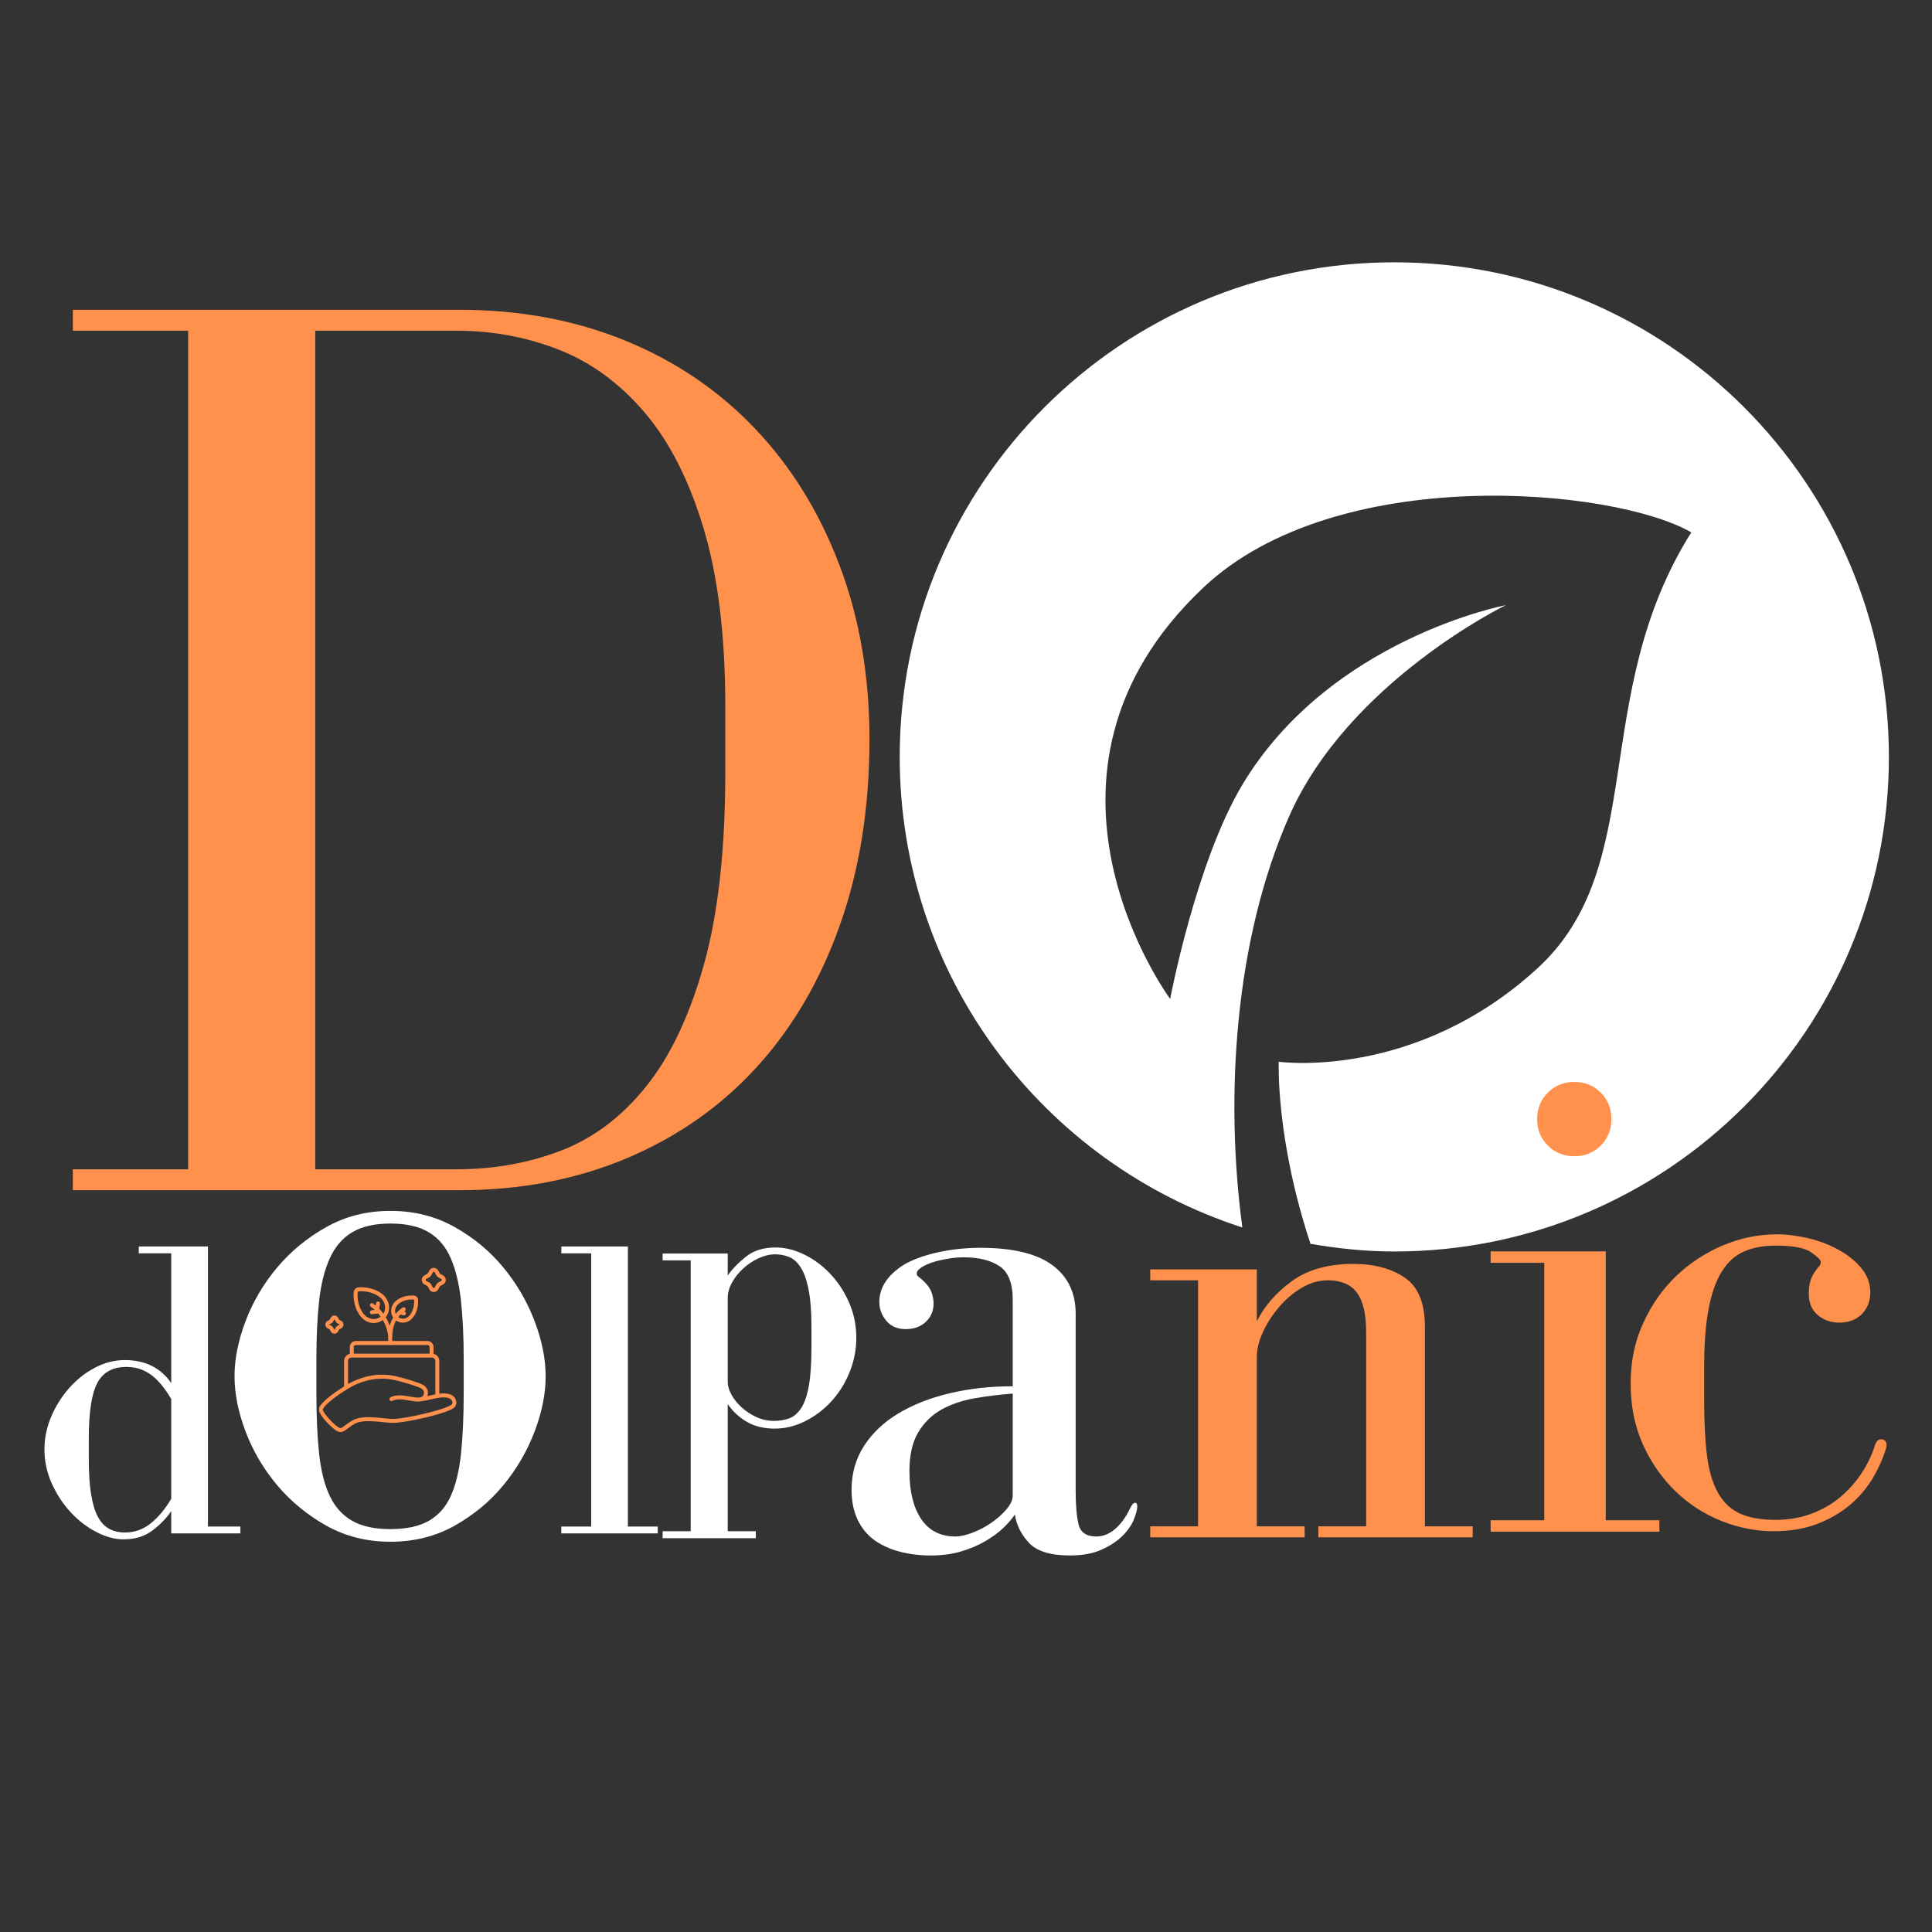<svg xmlns="http://www.w3.org/2000/svg" width="375" viewBox="0 0 375 375" height="375" version="1.0"><rect x="0" y="0" width="375" height="375" fill="#333333" stroke="none"/><defs><clipPath id="a"><path d="M 174.633 50.914 L 366.633 50.914 L 366.633 242.914 L 174.633 242.914 Z M 174.633 50.914"/></clipPath><clipPath id="b"><path d="M 61.879 260 L 88.602 260 L 88.602 277.992 L 61.879 277.992 Z M 61.879 260"/></clipPath><clipPath id="c"><path d="M 81 246.066 L 87 246.066 L 87 251 L 81 251 Z M 81 246.066"/></clipPath></defs><g clip-path="url(#a)"><path fill="#FFF" d="M 270.633 50.914 C 217.617 50.914 174.633 93.898 174.633 146.914 C 174.633 189.633 202.562 225.801 241.137 238.25 C 237.707 212.625 239.695 182.434 250.176 158.551 C 261.68 132.32 292.281 117.457 292.281 117.457 C 292.281 117.457 258.168 123.938 241.16 152.289 C 232.137 167.32 227.129 193.891 227.129 193.891 C 227.129 193.891 194.969 150.473 233.562 114.059 C 259.336 89.719 313.219 94.648 328.281 103.336 C 308.328 134.992 320.121 168.031 298.449 187.922 C 274.594 209.809 248.203 206.082 248.203 206.082 C 248.203 206.082 247.586 220.992 254.371 241.426 C 259.656 242.336 265.074 242.914 270.633 242.914 C 323.648 242.914 366.633 199.93 366.633 146.914 C 366.633 93.898 323.648 50.914 270.633 50.914 Z M 270.633 50.914"/></g><g fill="#FF914D"><g><g><path d="M 83.156 -170.891 L 8.141 -170.891 L 8.141 -166.828 L 30.516 -166.828 L 30.516 -4.062 L 8.141 -4.062 L 8.141 0 L 83.156 0 C 95.031 0 105.883 -2.078 115.719 -6.234 C 125.551 -10.391 133.941 -16.281 140.891 -23.906 C 147.836 -31.531 153.219 -40.723 157.031 -51.484 C 160.852 -62.254 162.766 -74.254 162.766 -87.484 C 162.766 -99.859 160.812 -111.172 156.906 -121.422 C 153.008 -131.68 147.539 -140.5 140.5 -147.875 C 133.469 -155.258 125.078 -160.941 115.328 -164.922 C 105.578 -168.898 94.852 -170.891 83.156 -170.891 Z M 134.781 -93.844 L 134.781 -81.125 C 134.781 -66.031 133.379 -53.523 130.578 -43.609 C 127.785 -33.691 124.016 -25.805 119.266 -19.953 C 114.523 -14.109 109.016 -10 102.734 -7.625 C 96.461 -5.25 89.77 -4.062 82.656 -4.062 L 55.188 -4.062 L 55.188 -166.828 L 82.656 -166.828 C 89.602 -166.828 96.211 -165.598 102.484 -163.141 C 108.754 -160.68 114.305 -156.613 119.141 -150.938 C 123.973 -145.258 127.785 -137.754 130.578 -128.422 C 133.379 -119.098 134.781 -107.57 134.781 -93.844 Z M 134.781 -93.844" transform="translate(5.998 231.02)"/></g></g></g><g fill="#FFF"><g><g><path d="M 21.219 -54.359 L 27.516 -54.359 L 27.516 -29.172 C 25.461 -32.148 22.453 -33.641 18.484 -33.641 C 16.492 -33.641 14.555 -33.141 12.672 -32.141 C 10.797 -31.148 9.141 -29.836 7.703 -28.203 C 6.266 -26.578 5.102 -24.727 4.219 -22.656 C 3.344 -20.594 2.906 -18.484 2.906 -16.328 C 2.906 -14.004 3.383 -11.781 4.344 -9.656 C 5.312 -7.531 6.539 -5.664 8.031 -4.062 C 9.531 -2.457 11.191 -1.188 13.016 -0.25 C 14.836 0.688 16.578 1.156 18.234 1.156 C 20.441 1.156 22.289 0.602 23.781 -0.5 C 25.27 -1.602 26.516 -2.875 27.516 -4.312 L 27.516 0 L 40.938 0 L 40.938 -1.328 L 34.641 -1.328 L 34.641 -55.688 L 21.219 -55.688 Z M 11.516 -18.391 C 11.516 -23.523 12.066 -27.129 13.172 -29.203 C 14.273 -31.273 16.156 -32.312 18.812 -32.312 C 19.969 -32.312 21 -32.117 21.906 -31.734 C 22.82 -31.348 23.625 -30.836 24.312 -30.203 C 25.008 -29.566 25.617 -28.891 26.141 -28.172 C 26.66 -27.453 27.117 -26.758 27.516 -26.094 L 27.516 -6.719 C 26.297 -4.664 24.953 -3.062 23.484 -1.906 C 22.023 -0.75 20.383 -0.172 18.562 -0.172 C 17.406 -0.172 16.383 -0.406 15.5 -0.875 C 14.613 -1.344 13.879 -2.113 13.297 -3.188 C 12.711 -4.27 12.27 -5.723 11.969 -7.547 C 11.664 -9.367 11.516 -11.629 11.516 -14.328 Z M 11.516 -18.391" transform="translate(5.72 297.63)"/></g></g></g><g fill="#FFF"><g><g><path d="M 31.062 -14.656 C 31.062 -11.531 30.895 -9.031 30.562 -7.156 C 30.227 -5.289 29.738 -3.852 29.094 -2.844 C 28.445 -1.844 27.676 -1.172 26.781 -0.828 C 25.895 -0.492 24.895 -0.328 23.781 -0.328 C 22.602 -0.328 21.484 -0.566 20.422 -1.047 C 19.367 -1.523 18.422 -2.141 17.578 -2.891 C 16.742 -3.641 16.07 -4.461 15.562 -5.359 C 15.062 -6.254 14.812 -7.117 14.812 -7.953 L 14.812 -24.188 C 14.812 -25.195 15.094 -26.203 15.656 -27.203 C 16.219 -28.211 16.941 -29.117 17.828 -29.922 C 18.723 -30.734 19.711 -31.391 20.797 -31.891 C 21.891 -32.398 22.969 -32.656 24.031 -32.656 C 24.914 -32.656 25.773 -32.5 26.609 -32.188 C 27.453 -31.883 28.207 -31.242 28.875 -30.266 C 29.551 -29.285 30.082 -27.859 30.469 -25.984 C 30.863 -24.117 31.062 -21.625 31.062 -18.5 Z M 14.812 -28.547 L 14.812 -32.812 L 2.172 -32.812 L 2.172 -31.484 L 7.625 -31.484 L 7.625 21.094 L 2.172 21.094 L 2.172 22.438 L 20.266 22.438 L 20.266 21.094 L 14.812 21.094 L 14.812 -3.594 C 15.758 -2.195 16.988 -1.051 18.5 -0.156 C 20.008 0.727 21.82 1.172 23.938 1.172 C 25.945 1.172 27.898 0.695 29.797 -0.25 C 31.703 -1.195 33.395 -2.469 34.875 -4.062 C 36.352 -5.656 37.535 -7.523 38.422 -9.672 C 39.316 -11.816 39.766 -14.094 39.766 -16.5 C 39.766 -18.895 39.301 -21.148 38.375 -23.266 C 37.457 -25.391 36.242 -27.25 34.734 -28.844 C 33.234 -30.438 31.547 -31.691 29.672 -32.609 C 27.805 -33.523 25.953 -33.984 24.109 -33.984 C 21.766 -33.984 19.852 -33.395 18.375 -32.219 C 16.895 -31.051 15.707 -29.828 14.812 -28.547 Z M 14.812 -28.547" transform="translate(126.44 276.12)"/></g></g></g><g fill="#FFF"><g><g><path d="M 15.828 -1.328 L 15.828 -55.688 L 2.906 -55.688 L 2.906 -54.359 L 8.703 -54.359 L 8.703 -1.328 L 2.906 -1.328 L 2.906 0 L 21.625 0 L 21.625 -1.328 Z M 15.828 -1.328" transform="translate(106.046 297.63)"/></g></g></g><g fill="#FFF"><g><g><path d="M 16.359 -54.328 C 13.316 -52.328 11.797 -49.957 11.797 -47.219 C 11.797 -45.883 12.242 -44.672 13.141 -43.578 C 14.047 -42.492 15.305 -41.953 16.922 -41.953 C 18.535 -41.953 19.836 -42.426 20.828 -43.375 C 21.828 -44.32 22.328 -45.504 22.328 -46.922 C 22.328 -47.586 22.207 -48.273 21.969 -48.984 C 21.727 -49.703 21.281 -50.391 20.625 -51.047 C 20.145 -51.523 19.766 -51.859 19.484 -52.047 C 19.203 -52.234 19.062 -52.469 19.062 -52.75 C 19.062 -53.133 19.344 -53.516 19.906 -53.891 C 20.477 -54.273 21.191 -54.609 22.047 -54.891 C 22.898 -55.172 23.867 -55.406 24.953 -55.594 C 26.047 -55.789 27.113 -55.891 28.156 -55.891 C 31.094 -55.891 33.414 -55.316 35.125 -54.172 C 36.832 -53.035 37.688 -50.859 37.688 -47.641 L 37.688 -30.859 C 33.32 -30.859 29.242 -30.406 25.453 -29.5 C 21.66 -28.602 18.344 -27.301 15.5 -25.594 C 12.656 -23.883 10.426 -21.773 8.812 -19.266 C 7.207 -16.754 6.406 -13.938 6.406 -10.812 C 6.406 -8.531 6.805 -6.562 7.609 -4.906 C 8.41 -3.25 9.52 -1.922 10.938 -0.922 C 12.363 0.066 14 0.797 15.844 1.266 C 17.695 1.742 19.664 1.984 21.75 1.984 C 23.938 1.984 25.906 1.723 27.656 1.203 C 29.414 0.68 30.977 0.02 32.344 -0.781 C 33.719 -1.582 34.879 -2.43 35.828 -3.328 C 36.773 -4.234 37.535 -5.113 38.109 -5.969 C 38.391 -3.977 39.289 -2.156 40.812 -0.5 C 42.332 1.156 44.988 1.984 48.781 1.984 C 51.238 1.984 53.297 1.602 54.953 0.844 C 56.617 0.094 57.973 -0.801 59.016 -1.844 C 60.055 -2.883 60.789 -3.953 61.219 -5.047 C 61.645 -6.141 61.859 -6.969 61.859 -7.531 C 61.859 -8.008 61.719 -8.25 61.438 -8.25 C 61.145 -8.25 60.812 -7.867 60.438 -7.109 C 59.676 -5.492 58.727 -4.188 57.594 -3.188 C 56.457 -2.195 55.223 -1.703 53.891 -1.703 C 51.992 -1.703 50.852 -2.484 50.469 -4.047 C 50.094 -5.617 49.906 -7.773 49.906 -10.516 L 49.906 -44.938 C 49.906 -49.008 48.391 -52.16 45.359 -54.391 C 42.328 -56.617 37.68 -57.734 31.422 -57.734 C 28.484 -57.734 25.66 -57.426 22.953 -56.812 C 20.254 -56.195 18.055 -55.367 16.359 -54.328 Z M 37.688 -29.438 L 37.688 -9.672 C 37.688 -8.816 37.281 -7.914 36.469 -6.969 C 35.664 -6.02 34.672 -5.141 33.484 -4.328 C 32.305 -3.523 31.078 -2.883 29.797 -2.406 C 28.516 -1.938 27.445 -1.703 26.594 -1.703 C 23.656 -1.703 21.426 -2.836 19.906 -5.109 C 18.395 -7.391 17.641 -10.473 17.641 -14.359 C 17.641 -17.492 18.207 -20.008 19.344 -21.906 C 20.477 -23.801 21.969 -25.27 23.812 -26.312 C 25.664 -27.352 27.801 -28.086 30.219 -28.516 C 32.633 -28.941 35.125 -29.25 37.688 -29.438 Z M 37.688 -29.438" transform="translate(158.881 299.934)"/></g></g></g><g fill="#FF914D"><g><g><path d="M 25.469 -41.922 L 25.469 -52 L 4.781 -52 L 4.781 -49.875 L 14.062 -49.875 L 14.062 -2.125 L 4.781 -2.125 L 4.781 0 L 34.75 0 L 34.75 -2.125 L 25.469 -2.125 L 25.469 -35.016 C 25.469 -36.516 25.863 -38.125 26.656 -39.844 C 27.457 -41.57 28.5 -43.188 29.781 -44.688 C 31.062 -46.195 32.52 -47.438 34.156 -48.406 C 35.789 -49.383 37.492 -49.875 39.266 -49.875 C 41.828 -49.875 43.703 -49.078 44.891 -47.484 C 46.086 -45.891 46.688 -43.367 46.688 -39.922 L 46.688 -2.125 L 37.406 -2.125 L 37.406 0 L 67.375 0 L 67.375 -2.125 L 58.094 -2.125 L 58.094 -40.859 C 58.094 -45.453 56.785 -48.633 54.172 -50.406 C 51.566 -52.176 48.234 -53.062 44.172 -53.062 C 39.305 -53.062 35.348 -51.953 32.297 -49.734 C 29.242 -47.523 26.969 -44.922 25.469 -41.922 Z M 25.469 -41.922" transform="translate(218.481 298.386)"/></g></g></g><g fill="#FF914D"><g><g><path d="M 27.344 -54.406 L 5 -54.406 L 5 -52.188 L 15.406 -52.188 L 15.406 -2.219 L 5 -2.219 L 5 0 L 37.75 0 L 37.75 -2.219 L 27.344 -2.219 Z M 28.453 -80.078 C 28.453 -82.117 27.758 -83.832 26.375 -85.219 C 24.988 -86.602 23.273 -87.297 21.234 -87.297 C 19.203 -87.297 17.488 -86.602 16.094 -85.219 C 14.707 -83.832 14.016 -82.117 14.016 -80.078 C 14.016 -78.047 14.707 -76.336 16.094 -74.953 C 17.488 -73.566 19.203 -72.875 21.234 -72.875 C 23.273 -72.875 24.988 -73.566 26.375 -74.953 C 27.758 -76.336 28.453 -78.047 28.453 -80.078 Z M 28.453 -80.078" transform="translate(284.332 297.3)"/></g></g></g><g fill="#FF914D"><g><g><path d="M 18.797 -23.734 L 18.797 -29.781 C 18.797 -34.258 19.07 -38.008 19.625 -41.031 C 20.176 -44.051 21.02 -46.5 22.156 -48.375 C 23.301 -50.25 24.742 -51.57 26.484 -52.344 C 28.223 -53.125 30.281 -53.516 32.656 -53.516 C 36.039 -53.516 38.348 -53.078 39.578 -52.203 C 40.816 -51.336 41.438 -50.723 41.438 -50.359 C 41.438 -49.992 41.301 -49.676 41.031 -49.406 C 40.383 -48.664 39.898 -47.906 39.578 -47.125 C 39.266 -46.352 39.109 -45.375 39.109 -44.188 C 39.109 -42.352 39.703 -40.957 40.891 -40 C 42.078 -39.039 43.445 -38.562 45 -38.562 C 46.832 -38.562 48.297 -39.109 49.391 -40.203 C 50.492 -41.305 51.047 -42.723 51.047 -44.453 C 51.047 -46.191 50.453 -47.77 49.266 -49.188 C 48.078 -50.602 46.586 -51.789 44.797 -52.75 C 43.016 -53.719 41.07 -54.453 38.969 -54.953 C 36.863 -55.453 34.852 -55.703 32.938 -55.703 C 29.363 -55.703 25.883 -54.992 22.5 -53.578 C 19.113 -52.16 16.094 -50.191 13.438 -47.672 C 10.789 -45.16 8.645 -42.117 7 -38.547 C 5.352 -34.984 4.531 -31.051 4.531 -26.75 C 4.531 -22.363 5.328 -18.41 6.922 -14.891 C 8.523 -11.367 10.629 -8.348 13.234 -5.828 C 15.848 -3.316 18.82 -1.395 22.156 -0.062 C 25.5 1.258 28.863 1.922 32.25 1.922 C 35.633 1.922 38.602 1.395 41.156 0.344 C 43.719 -0.707 45.867 -2.031 47.609 -3.625 C 49.348 -5.227 50.719 -6.922 51.719 -8.703 C 52.727 -10.492 53.461 -12.117 53.922 -13.578 C 54.109 -14.129 54.203 -14.5 54.203 -14.688 C 54.203 -15.508 53.836 -15.922 53.109 -15.922 C 52.555 -15.922 52.145 -15.461 51.875 -14.547 C 51.32 -12.805 50.492 -11.086 49.391 -9.391 C 48.297 -7.703 46.945 -6.172 45.344 -4.797 C 43.75 -3.43 41.875 -2.336 39.719 -1.516 C 37.57 -0.691 35.219 -0.281 32.656 -0.281 C 29.82 -0.281 27.508 -0.691 25.719 -1.516 C 23.938 -2.336 22.52 -3.688 21.469 -5.562 C 20.414 -7.438 19.707 -9.859 19.344 -12.828 C 18.977 -15.805 18.797 -19.441 18.797 -23.734 Z M 18.797 -23.734" transform="translate(311.976 295.285)"/></g></g></g><g fill="#FFF"><g><g><path d="M 34.703 2.141 C 39.297 2.141 43.453 1.098 47.172 -0.984 C 50.891 -3.078 54.047 -5.703 56.641 -8.859 C 59.242 -12.023 61.258 -15.492 62.688 -19.266 C 64.113 -23.035 64.828 -26.602 64.828 -29.969 C 64.828 -33.332 64.113 -36.898 62.688 -40.672 C 61.258 -44.441 59.242 -47.906 56.641 -51.062 C 54.047 -54.227 50.891 -56.852 47.172 -58.938 C 43.453 -61.031 39.297 -62.078 34.703 -62.078 C 30.117 -62.078 25.969 -61.031 22.25 -58.938 C 18.531 -56.852 15.344 -54.227 12.688 -51.062 C 10.039 -47.906 8.004 -44.441 6.578 -40.672 C 5.148 -36.898 4.438 -33.332 4.438 -29.969 C 4.438 -26.602 5.148 -23.035 6.578 -19.266 C 8.004 -15.492 10.039 -12.023 12.688 -8.859 C 15.344 -5.703 18.531 -3.078 22.25 -0.984 C 25.969 1.098 30.117 2.141 34.703 2.141 Z M 20.328 -33.328 C 20.328 -37.609 20.504 -41.379 20.859 -44.641 C 21.223 -47.898 21.914 -50.648 22.938 -52.891 C 23.957 -55.141 25.41 -56.82 27.297 -57.938 C 29.18 -59.062 31.648 -59.625 34.703 -59.625 C 37.766 -59.625 40.238 -59.062 42.125 -57.938 C 44.008 -56.82 45.438 -55.141 46.406 -52.891 C 47.375 -50.648 48.035 -47.898 48.391 -44.641 C 48.742 -41.379 48.922 -37.609 48.922 -33.328 L 48.922 -26.75 C 48.922 -22.164 48.742 -18.219 48.391 -14.906 C 48.035 -11.594 47.375 -8.863 46.406 -6.719 C 45.438 -4.582 44.008 -2.977 42.125 -1.906 C 40.238 -0.844 37.766 -0.312 34.703 -0.312 C 31.648 -0.312 29.18 -0.844 27.297 -1.906 C 25.41 -2.977 23.957 -4.582 22.938 -6.719 C 21.914 -8.863 21.223 -11.594 20.859 -14.906 C 20.504 -18.219 20.328 -22.164 20.328 -26.75 Z M 20.328 -33.328" transform="translate(41.084 297.112)"/></g></g></g><g clip-path="url(#b)"><path fill="#FF914D" d="M 87.648 272.637 C 86.516 273.602 78.668 275.414 76.293 275.414 C 76.285 275.414 76.273 275.414 76.266 275.414 C 75.801 275.41 75.184 275.348 74.473 275.273 C 72.793 275.102 70.703 274.887 69.211 275.363 C 68.367 275.633 67.555 276.246 66.961 276.695 C 66.75 276.859 66.562 277 66.438 277.074 C 66.258 277.184 66.113 277.223 65.867 277.133 C 65.16 276.883 62.738 274.359 62.684 273.676 C 62.668 273.496 62.715 273.395 62.801 273.266 C 63.781 271.828 67.707 269.332 69.004 268.762 C 70.234 268.223 71.965 267.598 74.125 267.598 C 74.957 267.598 75.855 267.691 76.812 267.918 C 78.484 268.309 81.055 269.094 81.734 269.477 C 82.16 269.719 82.363 270.109 82.281 270.527 C 82.223 270.832 81.98 271.184 81.488 271.246 C 80.93 271.312 80.246 271.195 79.52 271.066 C 78.312 270.855 76.949 270.617 75.793 271.223 C 75.605 271.32 75.531 271.551 75.629 271.742 C 75.727 271.93 75.961 272.004 76.148 271.906 C 77.07 271.422 78.25 271.629 79.387 271.828 C 79.996 271.934 80.582 272.039 81.129 272.039 C 81.277 272.039 81.664 272.004 81.703 271.996 C 82.23 271.938 82.828 271.801 83.461 271.656 C 84.926 271.32 86.586 270.941 87.445 271.555 C 87.664 271.711 87.805 271.965 87.816 272.215 C 87.82 272.34 87.793 272.512 87.648 272.637 Z M 67.555 264.164 C 67.555 263.805 67.844 263.512 68.203 263.512 L 83.848 263.512 C 84.207 263.512 84.5 263.805 84.5 264.164 L 84.5 270.645 C 84.09 270.723 83.684 270.812 83.289 270.906 C 83.176 270.934 83.059 270.957 82.945 270.984 C 82.984 270.887 83.016 270.781 83.035 270.676 C 83.184 269.926 82.828 269.211 82.109 268.805 C 81.305 268.348 78.539 267.527 76.988 267.164 C 73.324 266.305 70.5 267.262 68.695 268.055 C 68.41 268.18 68.012 268.391 67.555 268.652 Z M 68.664 261.457 C 68.664 261.242 68.84 261.066 69.059 261.066 L 82.996 261.066 C 83.211 261.066 83.387 261.242 83.387 261.457 L 83.387 262.742 L 68.664 262.742 Z M 87.895 270.93 C 87.207 270.434 86.262 270.395 85.266 270.52 L 85.266 264.164 C 85.266 263.484 84.789 262.918 84.156 262.773 L 84.156 261.457 C 84.156 260.816 83.633 260.293 82.996 260.293 L 69.059 260.293 C 68.418 260.293 67.895 260.816 67.895 261.457 L 67.895 262.773 C 67.262 262.918 66.785 263.484 66.785 264.164 L 66.785 269.113 C 65.059 270.184 62.902 271.75 62.168 272.828 C 62.031 273.027 61.883 273.309 61.918 273.738 C 62.004 274.801 64.703 277.535 65.609 277.859 C 65.793 277.926 65.957 277.953 66.109 277.953 C 66.426 277.953 66.664 277.836 66.836 277.734 C 66.992 277.637 67.195 277.484 67.426 277.312 C 67.977 276.895 68.727 276.324 69.445 276.098 C 70.781 275.668 72.785 275.875 74.395 276.039 C 75.125 276.117 75.758 276.18 76.262 276.184 C 76.273 276.184 76.281 276.184 76.289 276.184 C 78.684 276.184 86.789 274.383 88.145 273.223 C 88.445 272.969 88.602 272.598 88.582 272.184 C 88.562 271.691 88.305 271.223 87.895 270.93"/></g><path fill="#FF914D" d="M 77.121 255.504 C 77.719 256.105 78.688 256.102 79.324 255.496 C 80.062 254.797 80.457 253.605 80.379 252.309 C 80.375 252.27 80.344 252.238 80.305 252.234 C 79.121 252.164 77.992 252.5 77.285 253.137 C 76.922 253.469 76.703 253.93 76.691 254.406 C 76.68 254.824 76.832 255.215 77.121 255.504 Z M 78.203 256.727 C 77.613 256.727 77.027 256.5 76.578 256.051 C 76.141 255.609 75.906 255.02 75.922 254.387 C 75.941 253.699 76.25 253.035 76.773 252.566 C 77.641 251.781 78.945 251.379 80.352 251.465 C 80.777 251.492 81.117 251.832 81.145 252.258 C 81.238 253.781 80.754 255.203 79.852 256.059 C 79.383 256.504 78.789 256.727 78.203 256.727"/><path fill="#FF914D" d="M 74.387 255.641 L 74.391 255.641 Z M 70.09 250.633 C 69.941 250.633 69.793 250.637 69.645 250.648 C 69.52 250.656 69.422 250.754 69.414 250.875 C 69.301 252.695 69.859 254.371 70.898 255.359 C 71.828 256.238 73.242 256.242 74.113 255.367 C 74.539 254.945 74.762 254.371 74.746 253.758 C 74.727 253.066 74.414 252.395 73.883 251.918 C 72.977 251.102 71.582 250.633 70.09 250.633 Z M 72.535 256.793 C 71.766 256.793 70.988 256.504 70.371 255.918 C 69.168 254.773 68.52 252.871 68.648 250.828 C 68.68 250.316 69.09 249.91 69.598 249.875 C 71.457 249.762 73.254 250.312 74.398 251.344 C 75.086 251.965 75.492 252.836 75.516 253.738 C 75.535 254.566 75.234 255.34 74.656 255.914 C 74.07 256.5 73.305 256.793 72.535 256.793"/><g clip-path="url(#c)"><path fill="#FF914D" d="M 85.652 248.621 L 85.078 248.934 C 84.914 249.023 84.781 249.16 84.691 249.324 L 84.379 249.902 C 84.324 250 84.23 250.012 84.191 250.012 C 84.156 250.012 84.062 250 84.008 249.902 L 83.695 249.324 C 83.605 249.16 83.469 249.023 83.305 248.934 L 82.73 248.621 C 82.633 248.566 82.621 248.473 82.621 248.434 C 82.621 248.398 82.633 248.305 82.73 248.25 L 83.305 247.934 C 83.469 247.844 83.605 247.711 83.695 247.543 L 84.008 246.969 C 84.062 246.871 84.156 246.859 84.191 246.859 C 84.23 246.859 84.324 246.871 84.379 246.969 L 84.691 247.543 C 84.781 247.711 84.914 247.844 85.078 247.934 L 85.652 248.25 C 85.75 248.305 85.762 248.398 85.762 248.434 C 85.762 248.473 85.75 248.566 85.652 248.621 Z M 86.023 247.574 L 85.449 247.258 C 85.414 247.238 85.383 247.211 85.363 247.176 L 85.051 246.598 C 84.879 246.285 84.551 246.09 84.191 246.09 C 83.836 246.09 83.504 246.285 83.336 246.598 L 83.02 247.176 C 83 247.211 82.973 247.238 82.938 247.258 L 82.363 247.574 C 82.051 247.746 81.855 248.074 81.855 248.434 C 81.855 248.793 82.051 249.125 82.363 249.297 L 82.938 249.609 C 82.973 249.629 83 249.66 83.02 249.695 L 83.336 250.27 C 83.504 250.586 83.836 250.781 84.191 250.781 C 84.551 250.781 84.879 250.586 85.051 250.27 L 85.363 249.695 C 85.383 249.66 85.414 249.629 85.449 249.609 L 86.023 249.297 C 86.336 249.125 86.531 248.793 86.531 248.434 C 86.531 248.074 86.336 247.746 86.023 247.574"/></g><path fill="#FF914D" d="M 78.496 254.543 L 78.461 254.535 C 78.5 254.508 78.539 254.477 78.582 254.449 C 78.758 254.332 78.809 254.094 78.691 253.914 C 78.574 253.738 78.336 253.688 78.156 253.805 C 77.891 253.984 77.645 254.176 77.418 254.379 C 77.402 254.395 77.32 254.469 77.312 254.477 C 76.508 255.23 75.965 256.16 75.656 257.305 C 75.25 256.188 74.617 255.168 73.898 254.344 C 73.875 254.305 73.68 254.105 73.617 254.039 L 73.754 253.051 C 73.781 252.84 73.637 252.645 73.426 252.617 C 73.215 252.586 73.02 252.734 72.992 252.945 L 72.93 253.402 C 72.754 253.258 72.578 253.125 72.398 253.008 C 72.223 252.887 71.984 252.938 71.867 253.113 C 71.75 253.293 71.801 253.531 71.977 253.648 C 72.23 253.82 72.488 254.027 72.742 254.254 L 72.145 254.324 C 71.934 254.348 71.781 254.539 71.805 254.75 C 71.828 254.945 71.996 255.09 72.188 255.09 C 72.203 255.09 73.414 254.957 73.414 254.957 C 74.504 256.234 75.355 258.008 75.355 259.84 L 75.355 260.68 C 75.355 260.891 75.527 261.066 75.738 261.066 C 75.953 261.066 76.125 260.891 76.125 260.68 L 76.125 259.84 C 76.125 257.758 76.637 256.242 77.727 255.148 L 78.312 255.293 C 78.344 255.301 78.375 255.305 78.406 255.305 C 78.578 255.305 78.734 255.188 78.777 255.012 C 78.828 254.805 78.703 254.594 78.496 254.543"/><path fill="#FF914D" d="M 64.914 256.102 C 64.895 256.102 64.887 256.113 64.883 256.121 L 64.66 256.527 C 64.59 256.66 64.48 256.773 64.344 256.848 L 63.938 257.07 C 63.934 257.07 63.922 257.078 63.922 257.098 C 63.922 257.117 63.934 257.125 63.938 257.129 L 64.344 257.352 C 64.48 257.426 64.59 257.535 64.664 257.672 L 64.883 258.074 C 64.891 258.09 64.938 258.09 64.941 258.078 L 65.164 257.672 C 65.238 257.535 65.348 257.426 65.484 257.352 L 65.887 257.129 C 65.895 257.125 65.906 257.117 65.906 257.098 C 65.906 257.078 65.895 257.07 65.887 257.07 L 65.484 256.848 C 65.348 256.773 65.238 256.66 65.164 256.527 L 64.941 256.121 C 64.941 256.113 64.934 256.102 64.914 256.102 Z M 64.914 258.867 C 64.621 258.867 64.352 258.703 64.211 258.445 L 63.988 258.043 L 63.57 257.805 C 63.312 257.664 63.152 257.395 63.152 257.098 C 63.152 256.805 63.312 256.535 63.57 256.391 L 63.973 256.168 L 64.211 255.75 C 64.352 255.492 64.621 255.332 64.914 255.332 C 65.207 255.332 65.477 255.492 65.617 255.75 L 65.84 256.156 L 66.258 256.391 C 66.516 256.535 66.676 256.805 66.676 257.098 C 66.676 257.395 66.516 257.664 66.258 257.805 L 65.852 258.027 L 65.617 258.445 C 65.477 258.703 65.207 258.867 64.914 258.867"/></svg>